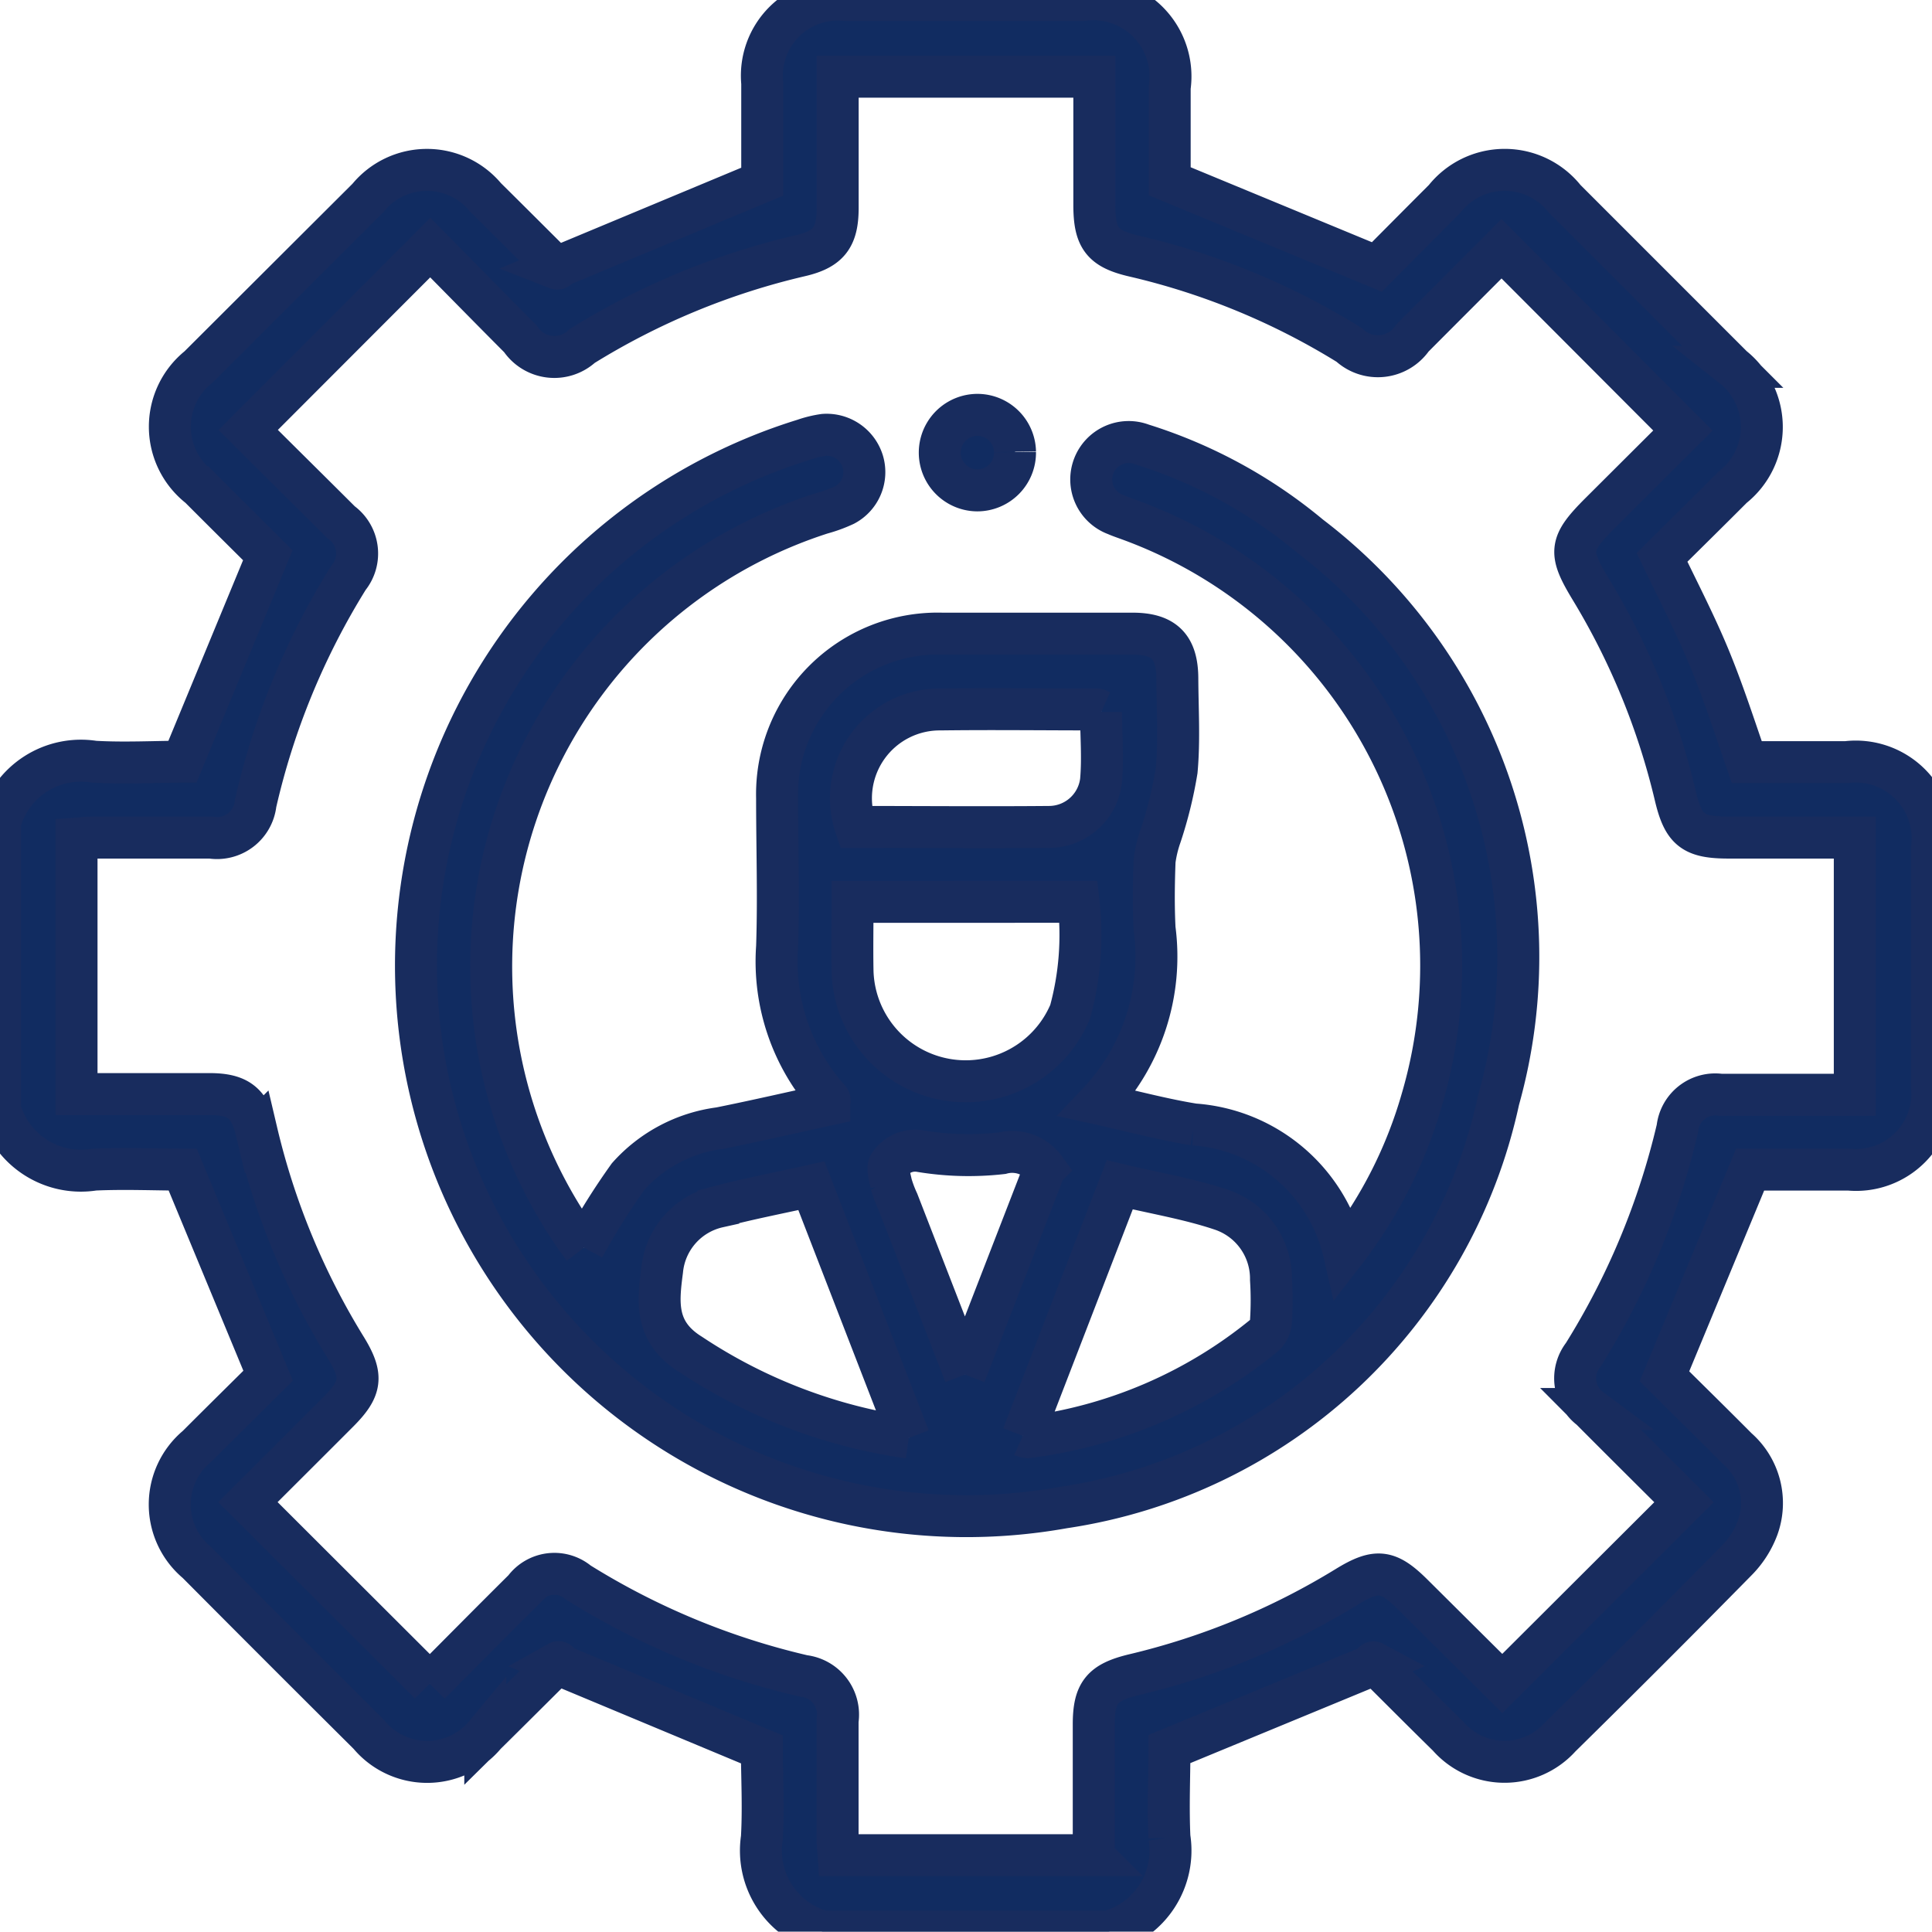 <svg id="Personalization_icon" xmlns="http://www.w3.org/2000/svg" xmlns:xlink="http://www.w3.org/1999/xlink" width="23.02" height="23.016" viewBox="0 0 23.02 23.016">
  <defs>
    <clipPath id="clip-path">
      <rect id="Rectangle_1572" data-name="Rectangle 1572" width="23.02" height="23.016" fill="#112c61" stroke="#182c5e" stroke-width="0.5"/>
    </clipPath>
  </defs>
  <g id="Group_98" data-name="Group 98" clip-path="url(#clip-path)">
    <path id="Path_39" data-name="Path 39" d="M0,9.8a1,1,0,0,1,1.122-.723c.365.021.733,0,1.052,0l1.017-2.46c-.243-.242-.53-.526-.815-.812a.912.912,0,0,1-.01-1.432Q3.374,3.367,4.385,2.359a.906.906,0,0,1,1.4-.006c.282.279.563.56.844.84.01.01.026.014-.01,0L9.082,2.166c0-.354,0-.765,0-1.176A.907.907,0,0,1,10.075,0h2.832a.919.919,0,0,1,1.03,1.042c0,.389,0,.778,0,1.119l2.469,1.021c.237-.239.521-.525.806-.81a.913.913,0,0,1,1.433,0q1,1,2,2a.914.914,0,0,1,0,1.434c-.28.281-.563.559-.842.836.192.4.393.787.558,1.185s.3.815.452,1.255H22A.916.916,0,0,1,23.02,10.11q0,1.416,0,2.832a.909.909,0,0,1-.988.995c-.411,0-.822,0-1.179,0L19.832,16.4c.255.253.563.555.867.861a.862.862,0,0,1,.243.944,1.1,1.1,0,0,1-.251.391q-1.04,1.058-2.1,2.1a.892.892,0,0,1-1.337-.009c-.294-.288-.585-.581-.877-.871-.01-.01-.026-.014.017.009l-2.46,1.016c0,.32-.017.687,0,1.052a1,1,0,0,1-.723,1.122H9.8A1,1,0,0,1,9.078,21.9c.021-.371,0-.744,0-1.055L6.627,19.822c.041-.023.026-.018.016-.008-.287.285-.573.571-.861.855a.9.9,0,0,1-1.385,0q-1.028-1.022-2.05-2.05a.9.9,0,0,1,0-1.384c.3-.3.594-.59.848-.842L2.177,13.937c-.322,0-.689-.017-1.055,0A1,1,0,0,1,0,13.217ZM5.121,20.064c.366-.367.744-.75,1.126-1.129a.445.445,0,0,1,.645-.077A8.833,8.833,0,0,0,9.575,19.97a.464.464,0,0,1,.405.533c0,.472,0,.944,0,1.416,0,.064.008.128.012.187h3.021a.2.2,0,0,0,.019-.052q0-.753,0-1.506c0-.378.1-.5.473-.591a8.668,8.668,0,0,0,2.541-1.048c.357-.219.494-.2.787.091L17.9,20.06,20.065,17.9c-.362-.361-.739-.735-1.113-1.111a.454.454,0,0,1-.088-.644,8.929,8.929,0,0,0,1.123-2.7.453.453,0,0,1,.512-.4c.39,0,.779,0,1.169,0H22.1V9.981H20.6c-.428,0-.542-.089-.639-.5a8.537,8.537,0,0,0-1.008-2.461c-.267-.441-.255-.538.117-.91l.982-.979L17.891,2.965c-.341.342-.7.7-1.061,1.063a.5.5,0,0,1-.754.083,8.516,8.516,0,0,0-2.56-1.058c-.382-.088-.477-.214-.477-.612,0-.507,0-1.014,0-1.526H9.981c0,.53,0,1.046,0,1.562,0,.351-.106.492-.445.571a8.642,8.642,0,0,0-2.6,1.076A.486.486,0,0,1,6.2,4.037c-.364-.365-.725-.734-1.073-1.086L2.957,5.124c.357.356.734.728,1.107,1.1a.458.458,0,0,1,.088.662A8.769,8.769,0,0,0,3.045,9.575a.462.462,0,0,1-.533.406c-.472,0-.944,0-1.416,0-.064,0-.128.008-.184.012v3.044c.536,0,1.059,0,1.582,0,.348,0,.482.107.564.451a8.693,8.693,0,0,0,1.068,2.58c.2.329.182.477-.092.752-.364.365-.729.728-1.08,1.079l2.167,2.163" transform="translate(0 -0.001)" fill="#112c61" stroke="#182c5e" stroke-width="0.5"/>
    <path id="Path_40" data-name="Path 40" d="M84.431,95.856a8.159,8.159,0,0,1,.531-.847,1.768,1.768,0,0,1,1.09-.575c.438-.088.873-.189,1.306-.283,0-.032.006-.052,0-.059a2.462,2.462,0,0,1-.623-1.818c.02-.591,0-1.184,0-1.775A1.914,1.914,0,0,1,88.7,88.542c.757,0,1.514,0,2.27,0,.376,0,.532.156.534.532s.025.736-.008,1.1a5.028,5.028,0,0,1-.191.775,1.469,1.469,0,0,0-.072.3c-.01.269-.014.54,0,.809a2.533,2.533,0,0,1-.68,2.082c.412.091.777.19,1.148.25a1.978,1.978,0,0,1,1.79,1.531,5.419,5.419,0,0,0,.928-1.832,5.655,5.655,0,0,0-3.5-6.909c-.049-.018-.1-.035-.147-.056a.446.446,0,1,1,.311-.836,5.848,5.848,0,0,1,2,1.09,6.305,6.305,0,0,1,2.249,6.72,6.24,6.24,0,0,1-5.183,4.856,6.559,6.559,0,0,1-3.093-12.723,1.26,1.26,0,0,1,.239-.058.451.451,0,0,1,.462.32.443.443,0,0,1-.218.516,1.7,1.7,0,0,1-.274.1,5.672,5.672,0,0,0-2.922,8.637c.034.048.071.095.087.116M89.663,98.1a.2.2,0,0,0,.057.016A5.551,5.551,0,0,0,92.544,96.9a.257.257,0,0,0,.076-.169,3.925,3.925,0,0,0,0-.493.866.866,0,0,0-.582-.829c-.392-.133-.806-.2-1.22-.3L89.663,98.1m-1.355.025-1.164-3.005c-.385.086-.751.156-1.11.251a.86.86,0,0,0-.669.759c-.049.376-.09.733.34,1a6.305,6.305,0,0,0,2.6.991m-.671-6.383c0,.294-.005.561,0,.827a1.349,1.349,0,0,0,2.593.482,3.467,3.467,0,0,0,.1-1.31ZM90.6,89.47c-.029-.013-.042-.024-.055-.025-.621,0-1.242-.008-1.863,0a1.058,1.058,0,0,0-1.01,1.4c.769,0,1.54.007,2.31,0a.624.624,0,0,0,.613-.553c.024-.273,0-.549,0-.816m-1.622,7.894.952-2.456a.482.482,0,0,0-.513-.181,3.5,3.5,0,0,1-.975-.026.363.363,0,0,0-.358.154c-.038.042,0,.159.016.239a1.468,1.468,0,0,0,.079.21l.8,2.06" transform="translate(-77.476 -80.992)" fill="#112c61" stroke="#182c5e" stroke-width="0.5"/>
    <path id="Path_41" data-name="Path 41" d="M187.392,82.819a.45.45,0,0,1-.45.456.448.448,0,1,1,.007-.9.449.449,0,0,1,.443.44" transform="translate(-175.298 -77.432)" fill="#112c61" stroke="#182c5e" stroke-width="0.5"/>
  </g>
</svg>
